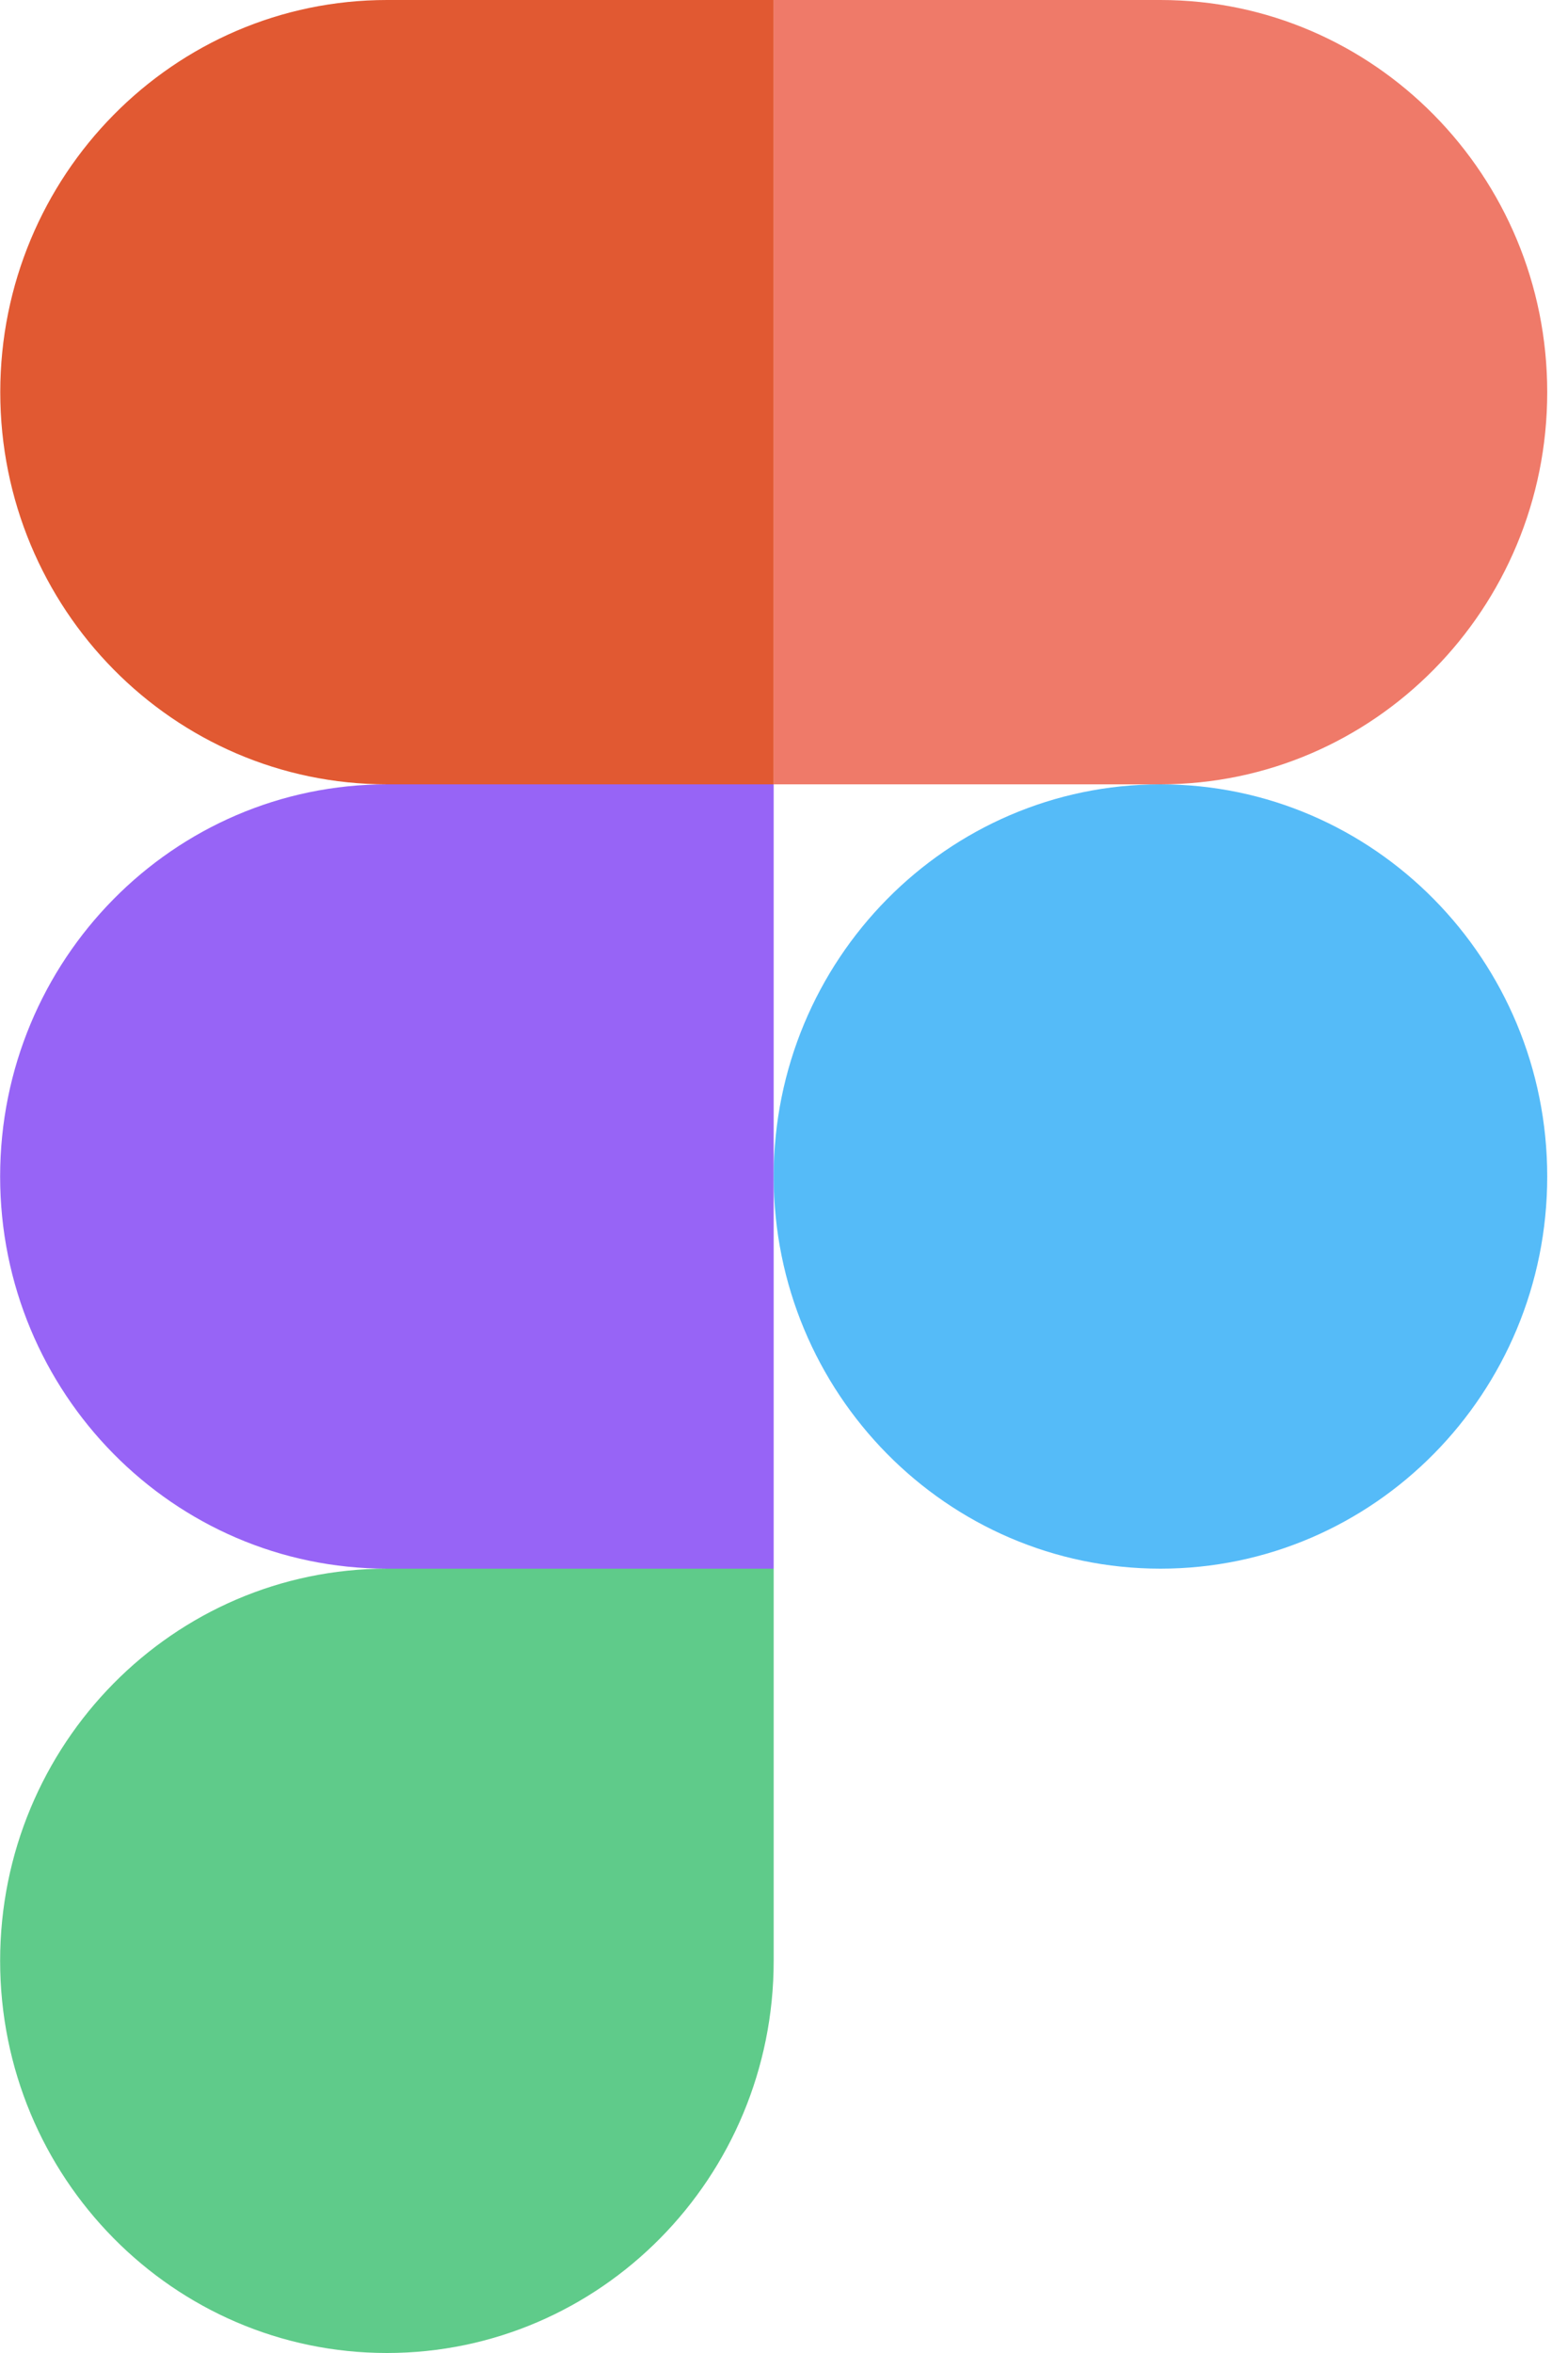 <svg width="12" height="18" viewBox="0 0 12 18" fill="none" xmlns="http://www.w3.org/2000/svg">
<g clip-path="url(#clip0)">
<path d="M2.961 18C4.595 18 5.921 16.656 5.921 15V12H2.961C1.327 12 0.001 13.344 0.001 15C0.001 16.656 1.327 18 2.961 18Z" fill="#5FCB8A"/>
<path d="M0.001 9C0.001 7.344 1.327 6 2.961 6H5.921V12H2.961C1.327 12 0.001 10.656 0.001 9Z" fill="#9764F6"/>
<path d="M0.002 3C0.002 1.344 1.328 0 2.962 0H5.922V6H2.962C1.328 6 0.002 4.656 0.002 3Z" fill="#E15932"/>
<path d="M5.921 0H8.881C10.515 0 11.841 1.344 11.841 3C11.841 4.656 10.515 6 8.881 6H5.921V0Z" fill="#EF7A69"/>
<path d="M11.841 9C11.841 10.656 10.515 12 8.881 12C7.247 12 5.921 10.656 5.921 9C5.921 7.344 7.247 6 8.881 6C10.515 6 11.841 7.344 11.841 9Z" fill="#55BBF8"/>
</g>
<defs>
<clipPath id="clip0">
<rect width="11.842" height="18" fill="white"/>
</clipPath>
</defs>
</svg>
